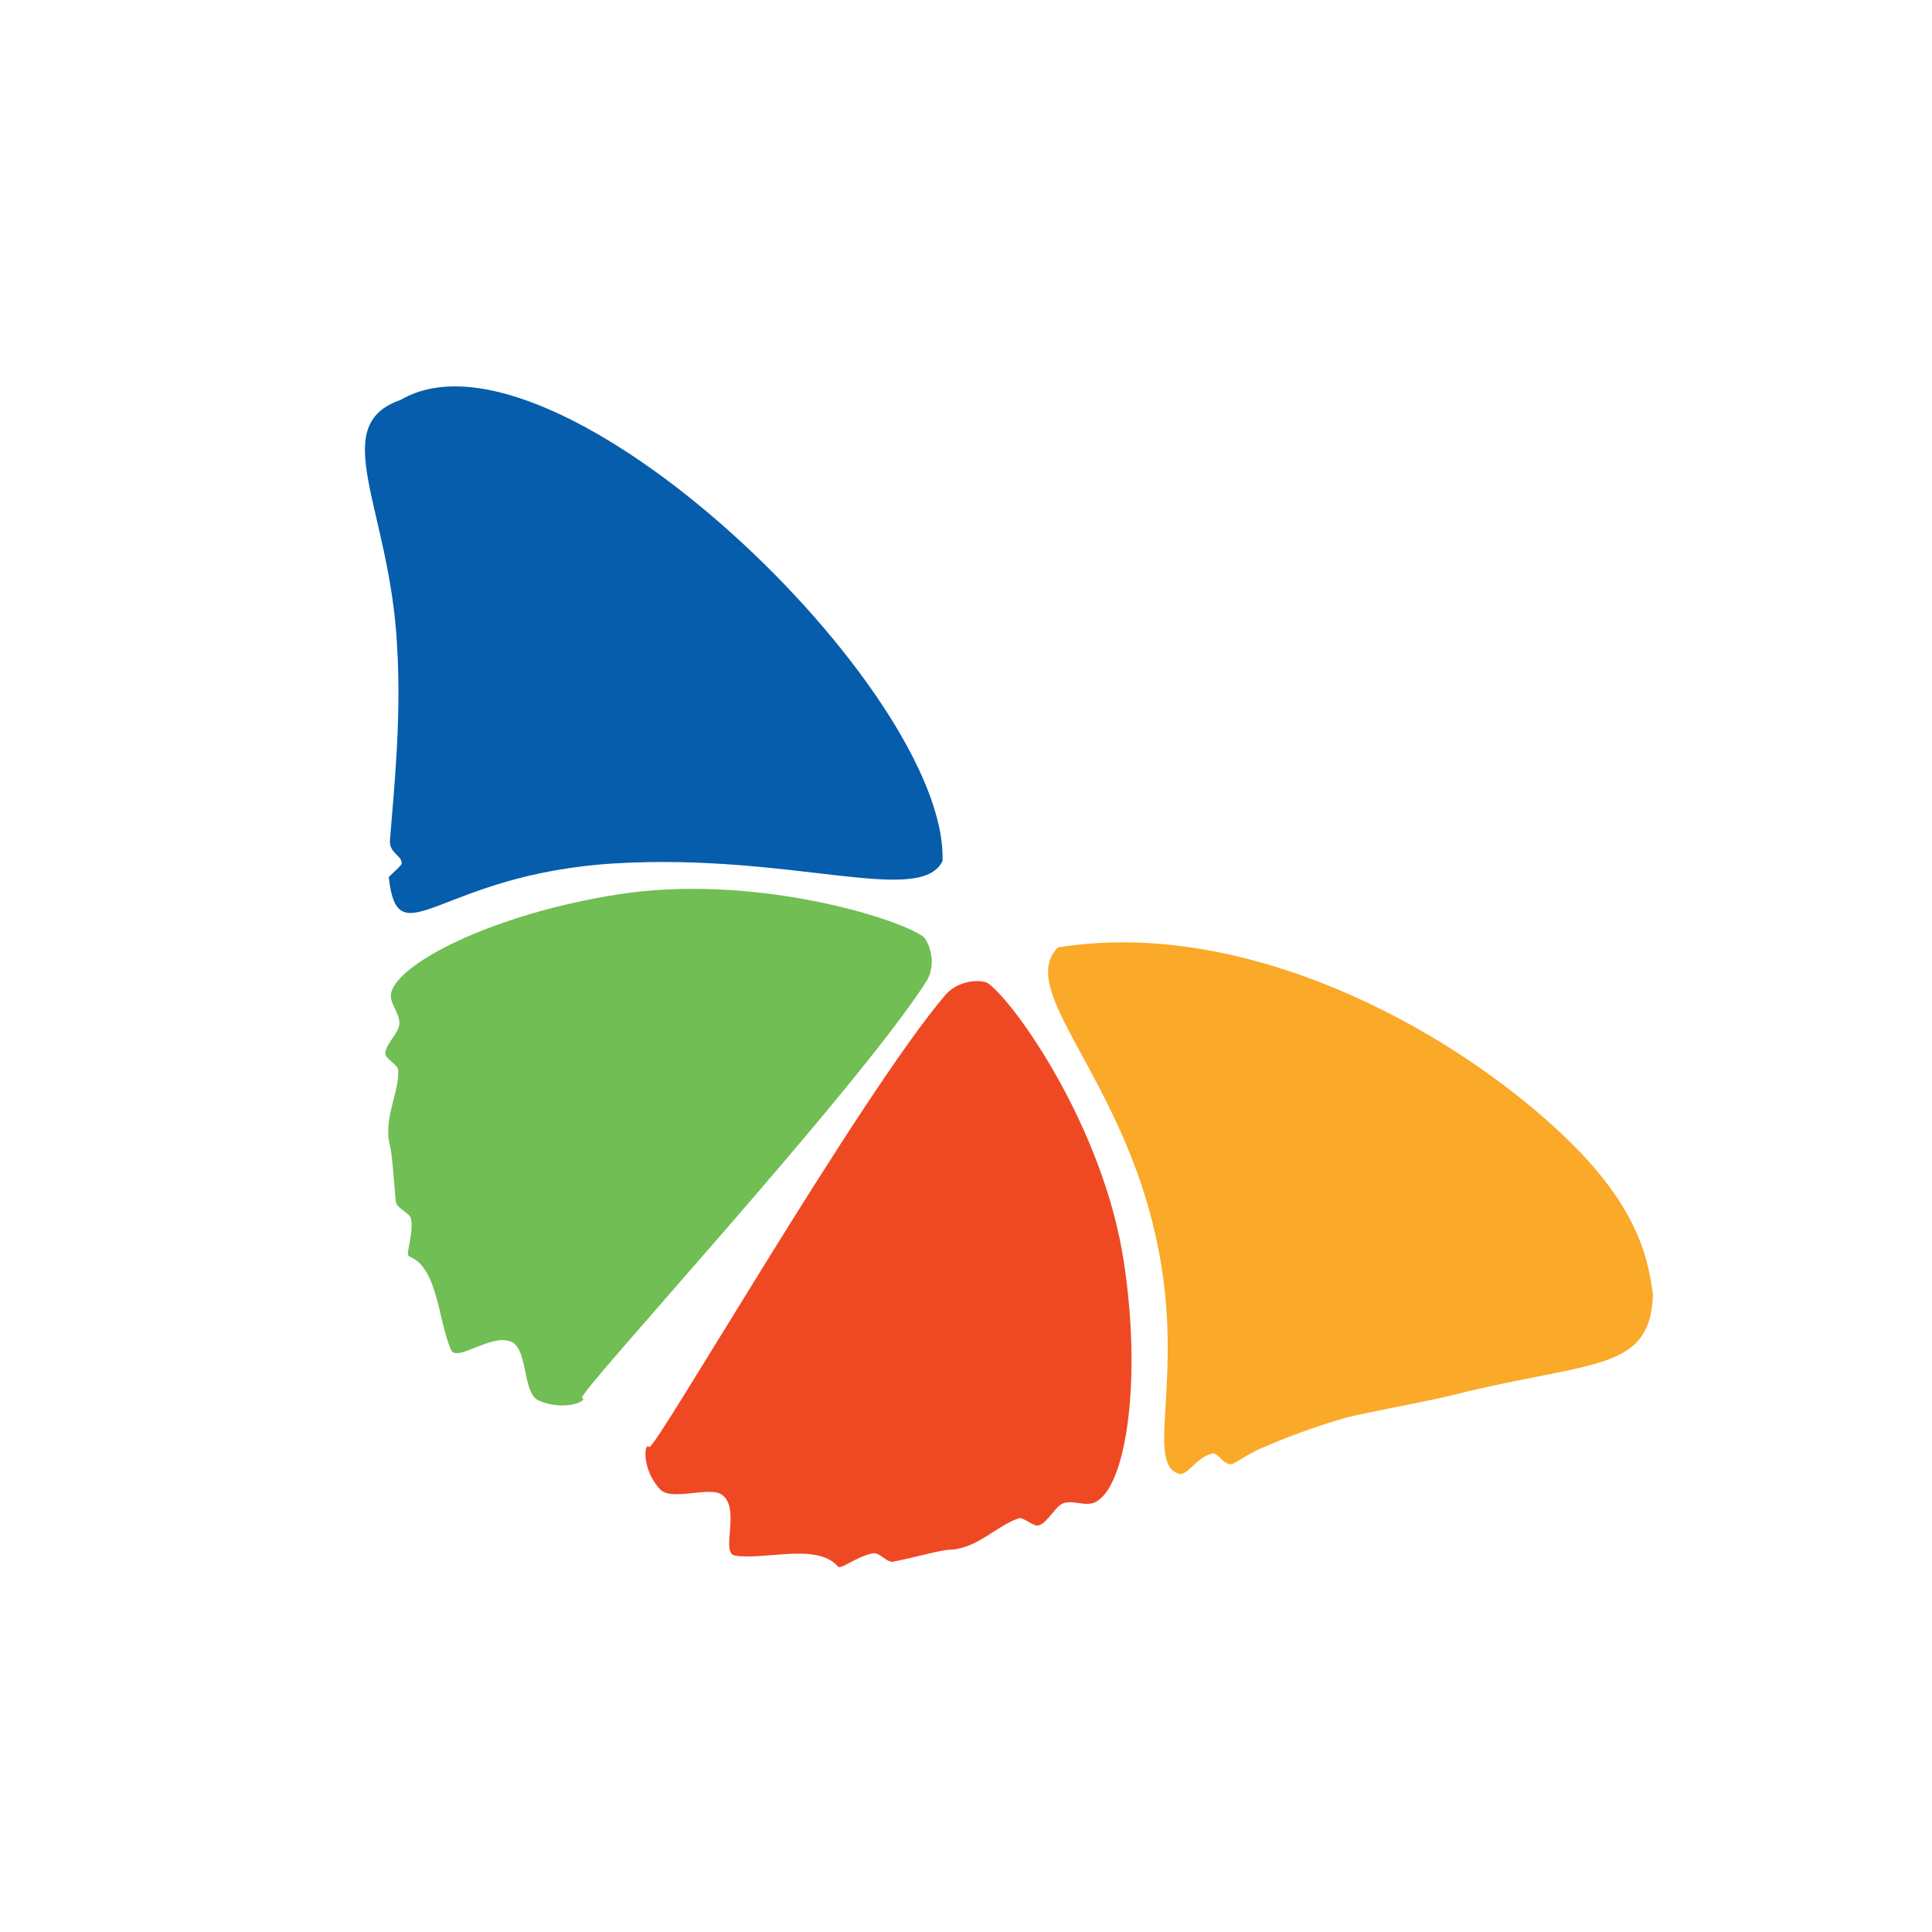 <?xml version="1.0" ?>
<svg xmlns="http://www.w3.org/2000/svg" viewBox="0 0 90 90">
	<g fill="none" fill-rule="evenodd">
		<path d="M73.323 53.38c-5.05-5.058-14.928-10.713-24.039-9.245-1.92 1.958 2.69 5.764 4.446 12.997 1.646 6.688-.494 11.039 1.207 11.528.33.109.878-.816 1.482-.924.275-.218.604.652 1.043.435.384-.218.988-.598 1.427-.762a31.826 31.826 0 0 1 3.787-1.36c1.042-.271 3.841-.76 5.323-1.141 6.257-1.523 8.891-1.033 9.001-4.622-.22-1.469-.549-3.753-3.677-6.907Z" fill="#FAA928"/>
		<path d="M18.66 18.631c-3.457 1.196-.494 5.057-.165 11.42.22 3.426-.164 6.96-.329 9.081-.055.598.549.707.549 1.088 0 .108-.604.598-.604.652.44 3.861 2.305-.163 10.538-.652 8.232-.49 14.214 2.012 15.257-.11.274-7.939-18.111-25.666-25.246-21.479Z" fill="#055DAB"/>
		<path d="M43.028 43.646c-1.262-.925-8.123-2.991-14.38-1.958-5.433.87-9.768 2.99-10.372 4.405-.274.543.33.978.33 1.577 0 .435-.66.978-.66 1.413 0 .218.604.544.604.762.055 1.087-.713 2.23-.384 3.534.11.381.165 1.523.275 2.61.054.327.658.49.713.816.11.87-.33 1.686-.055 1.74 1.317.544 1.317 3.046 1.921 4.35.274.599 2.03-.924 2.909-.325.658.489.439 2.338 1.152 2.664 1.208.544 2.36 0 2.031-.109-.33-.108 12.788-14.301 16.08-19.467.494-.925 0-1.85-.164-2.012Z" fill="#70BE54"/>
		<path d="M52.358 58.817c-.933-6.253-5.05-12.072-6.312-12.996-.164-.163-1.262-.272-1.975.49-4.007 4.676-13.611 21.37-13.83 21.098-.22-.272-.385.98.493 1.958.55.598 2.305-.163 2.909.272.878.652-.11 2.719.604 2.828 1.427.217 3.787-.599 4.774.49.11.217.824-.436 1.647-.6.33-.053.659.49.988.382 1.097-.218 2.195-.544 2.58-.544 1.316-.055 2.195-1.142 3.237-1.468.22-.055.714.435.933.326.44-.163.769-.925 1.153-1.033.549-.164 1.152.271 1.646-.164 1.263-.924 1.976-5.6 1.153-11.039Z" fill="#EF4924"/>
	</g>
</svg>